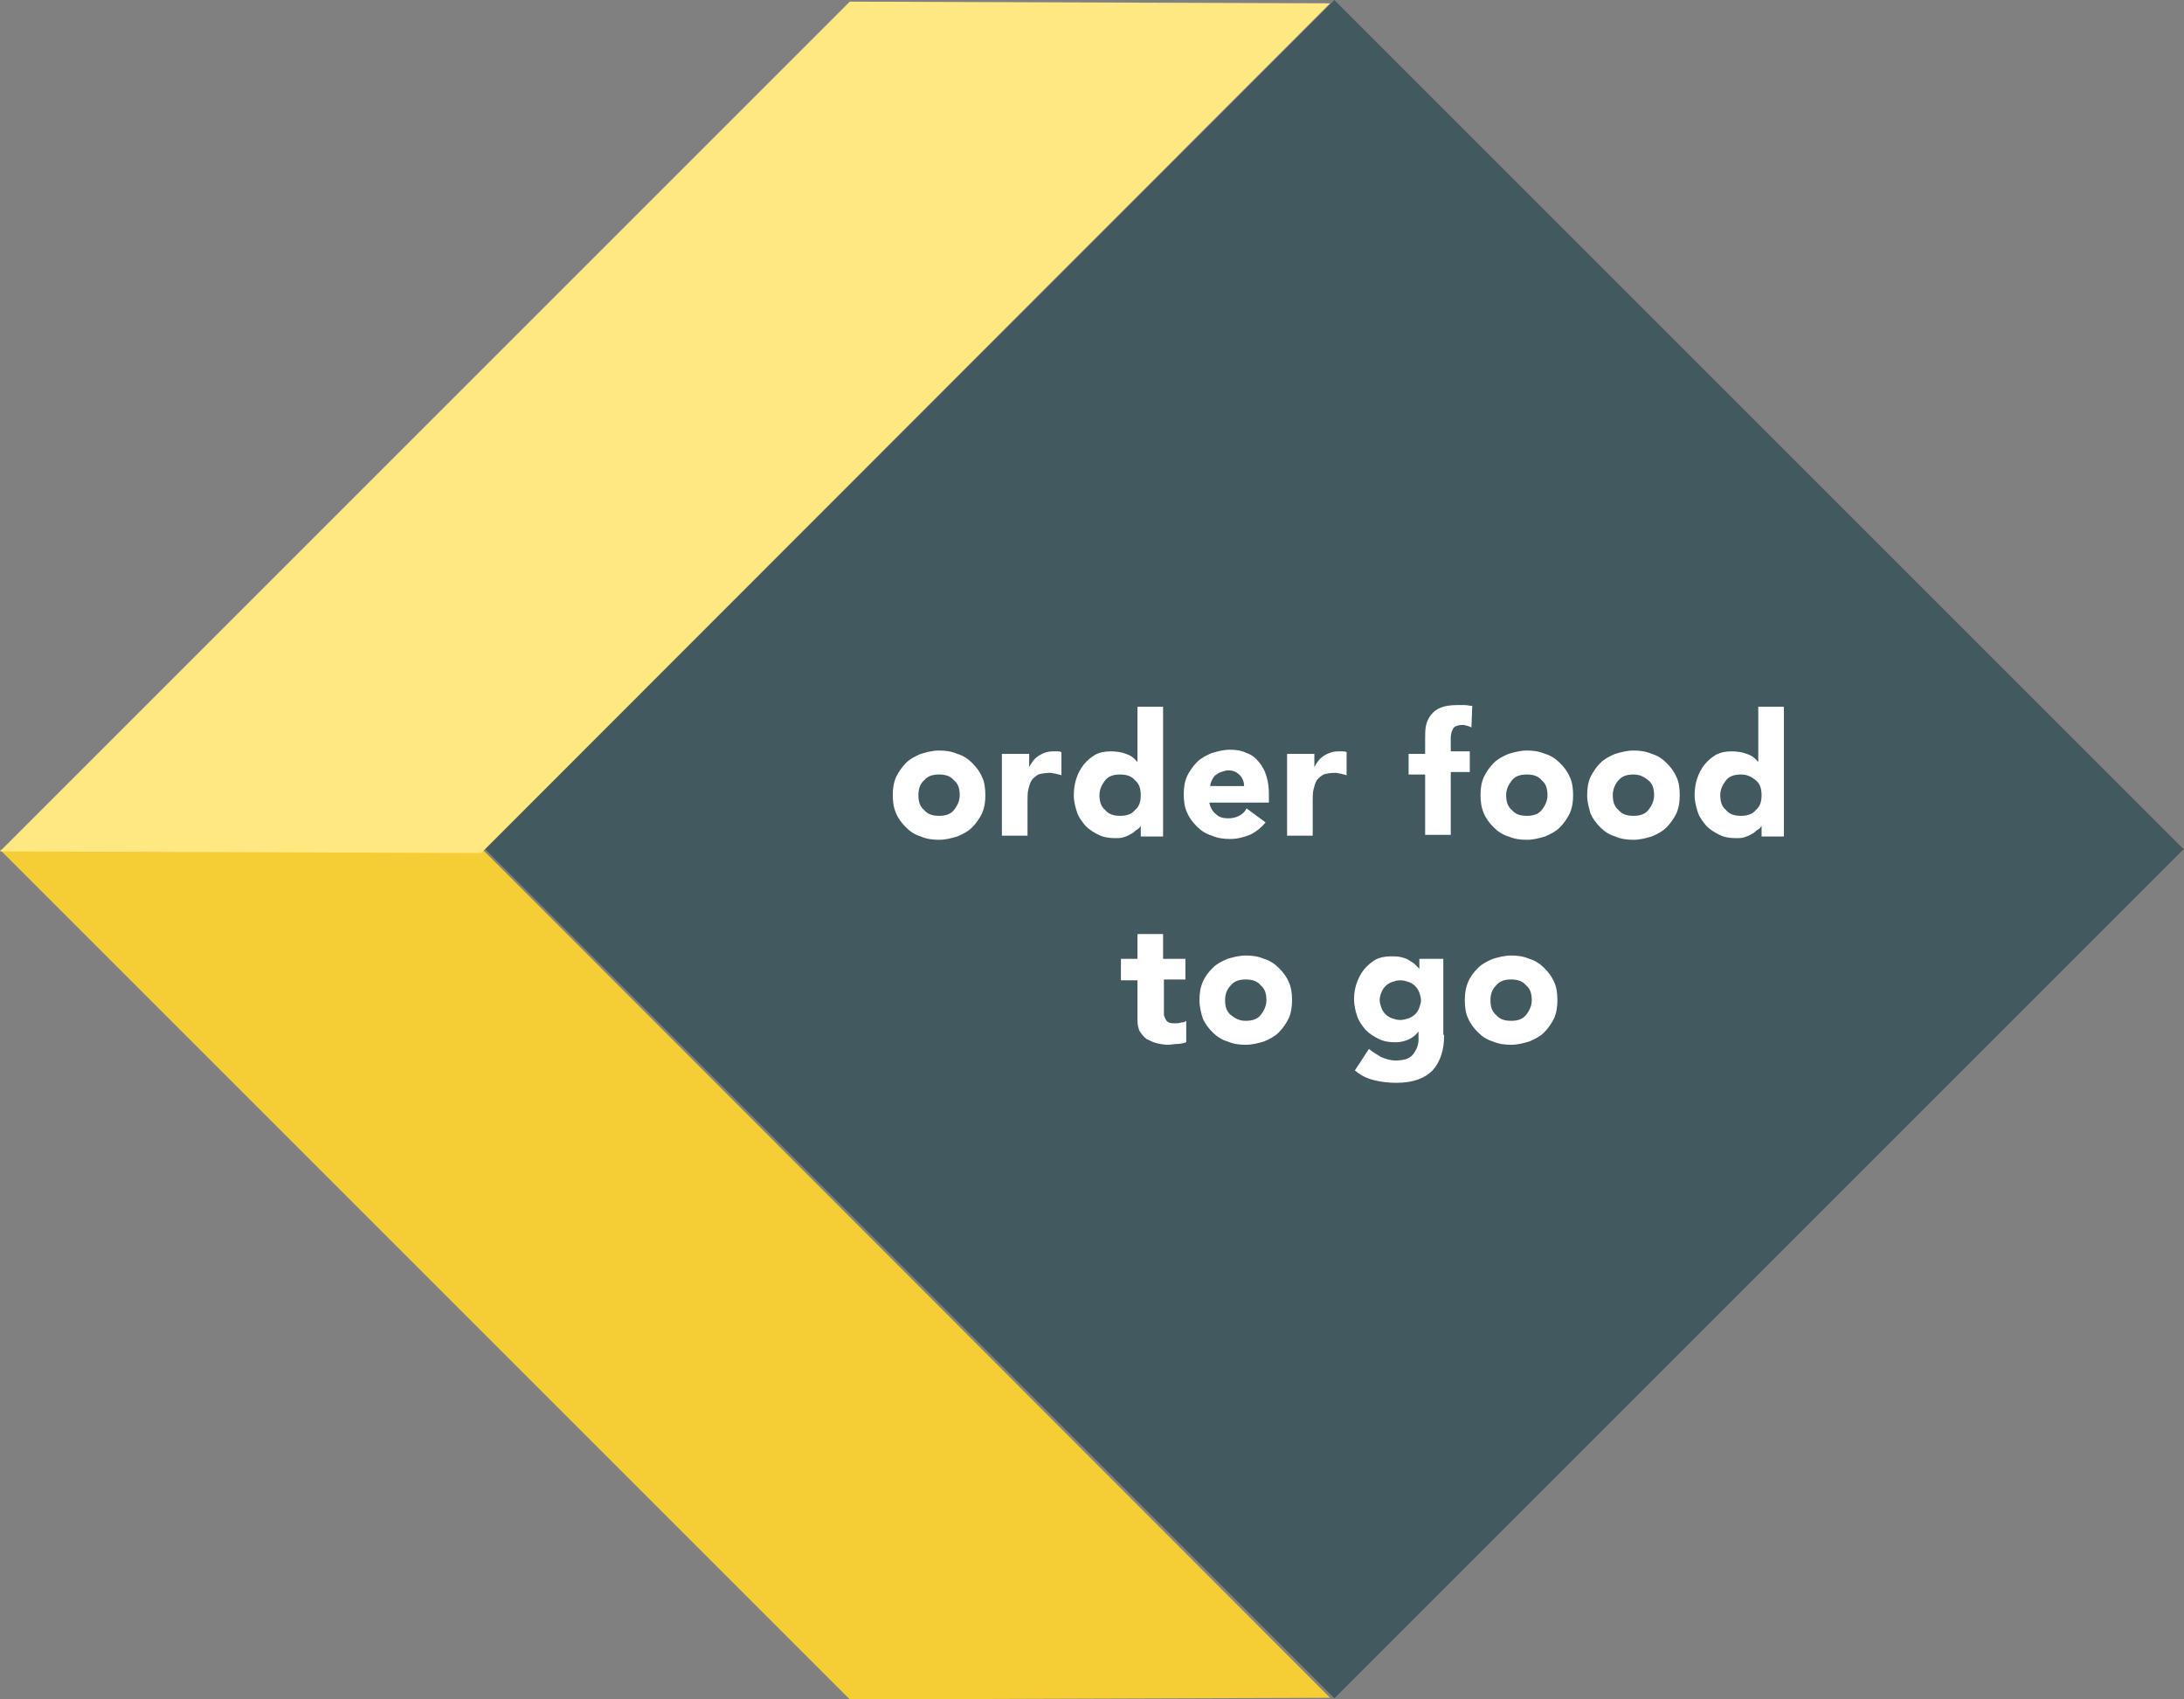 <!-- Generator: Adobe Illustrator 24.3.0, SVG Export Plug-In  -->
<svg version="1.1" xmlns="http://www.w3.org/2000/svg" xmlns:xlink="http://www.w3.org/1999/xlink" x="0px" y="0px" width="264.2px"
	 height="205.6px" viewBox="0 0 264.2 205.6" style="overflow:visible;enable-background:new 0 0 264.2 205.6;"
	 xml:space="preserve">
<rect x="0" y="0" width="264.2" height="205.6" fill="#808080" stroke="none"/>
<style type="text/css">
	.st0{fill:#425960;}
	.st1{fill:#F5CD34;}
	.st2{fill:#FFE881;}
	.st3{fill:#FFFFFF;}
</style>
<defs>
</defs>
<rect x="88.8" y="30.1" transform="matrix(0.707 -0.707 0.707 0.707 -25.369 144.238)" class="st0" width="145.3" height="145.3"/>
<polygon class="st1" points="102.8,205.6 160.9,205.4 58.2,102.6 0,102.8 "/>
<polygon class="st2" points="58.2,103.2 0,103 102.8,0.2 160.9,0.4 "/>
<path class="st3" d="M108,96.2c0-0.8,0.1-1.5,0.4-2.2c0.3-0.6,0.7-1.2,1.2-1.7c0.5-0.5,1.1-0.8,1.8-1.1c0.7-0.2,1.4-0.4,2.2-0.4
	c0.8,0,1.5,0.1,2.2,0.4c0.7,0.2,1.3,0.6,1.8,1.1c0.5,0.5,0.9,1,1.2,1.7c0.3,0.6,0.4,1.4,0.4,2.2c0,0.8-0.1,1.5-0.4,2.2
	c-0.3,0.6-0.7,1.2-1.2,1.7c-0.5,0.5-1.1,0.8-1.8,1.1c-0.7,0.2-1.4,0.4-2.2,0.4c-0.8,0-1.5-0.1-2.2-0.4c-0.7-0.2-1.3-0.6-1.8-1.1
	c-0.5-0.5-0.9-1-1.2-1.7C108.1,97.7,108,97,108,96.2z M111.1,96.2c0,0.8,0.2,1.4,0.7,1.8c0.4,0.5,1,0.7,1.8,0.7s1.4-0.2,1.8-0.7
	c0.4-0.5,0.7-1.1,0.7-1.8c0-0.8-0.2-1.4-0.7-1.8c-0.4-0.5-1-0.7-1.8-0.7s-1.4,0.2-1.8,0.7C111.3,94.8,111.1,95.5,111.1,96.2z"/>
<path class="st3" d="M121.4,91.2h3.1v1.6h0c0.3-0.6,0.7-1.1,1.2-1.4c0.5-0.3,1-0.5,1.7-0.5c0.2,0,0.4,0,0.5,0c0.2,0,0.3,0,0.5,0.1
	v2.8c-0.2-0.1-0.4-0.1-0.7-0.2c-0.2,0-0.4-0.1-0.7-0.1c-0.6,0-1.1,0.1-1.4,0.2c-0.3,0.2-0.6,0.4-0.8,0.7s-0.3,0.7-0.4,1.1
	c-0.1,0.4-0.1,0.9-0.1,1.4v4.2h-3.1V91.2z"/>
<path class="st3" d="M140.8,101.2H138v-1.3h0c-0.1,0.2-0.3,0.4-0.5,0.5s-0.4,0.4-0.7,0.5c-0.3,0.2-0.6,0.3-0.9,0.4
	c-0.3,0.1-0.7,0.1-1,0.1c-0.7,0-1.4-0.1-2-0.4c-0.6-0.3-1.1-0.6-1.6-1.1c-0.4-0.5-0.8-1-1-1.6c-0.2-0.6-0.4-1.3-0.4-2.1
	c0-0.7,0.1-1.4,0.3-2c0.2-0.6,0.5-1.2,0.9-1.7c0.4-0.5,0.9-0.9,1.4-1.2c0.6-0.3,1.2-0.4,1.9-0.4c0.6,0,1.3,0.1,1.8,0.3
	c0.6,0.2,1,0.5,1.4,1h0v-6.7h3.1V101.2z M138,96.2c0-0.8-0.2-1.4-0.7-1.8c-0.4-0.5-1-0.7-1.8-0.7c-0.8,0-1.4,0.2-1.8,0.7
	c-0.4,0.5-0.7,1.1-0.7,1.8c0,0.8,0.2,1.4,0.7,1.8c0.4,0.5,1,0.7,1.8,0.7c0.8,0,1.4-0.2,1.8-0.7C137.8,97.6,138,97,138,96.2z"/>
<path class="st3" d="M153.1,99.5c-0.5,0.6-1.1,1.1-1.9,1.5c-0.8,0.3-1.5,0.5-2.4,0.5c-0.8,0-1.5-0.1-2.2-0.4
	c-0.7-0.2-1.3-0.6-1.8-1.1c-0.5-0.5-0.9-1-1.2-1.7c-0.3-0.6-0.4-1.4-0.4-2.2c0-0.8,0.1-1.5,0.4-2.2c0.3-0.6,0.7-1.2,1.2-1.7
	c0.5-0.5,1.1-0.8,1.8-1.1c0.7-0.2,1.4-0.4,2.2-0.4c0.7,0,1.4,0.1,2,0.4c0.6,0.2,1.1,0.6,1.5,1.1c0.4,0.5,0.7,1,0.9,1.7
	c0.2,0.6,0.3,1.4,0.3,2.2v1h-7.2c0.1,0.6,0.4,1.1,0.8,1.4c0.4,0.4,0.9,0.5,1.5,0.5c0.5,0,0.9-0.1,1.3-0.3c0.4-0.2,0.7-0.5,0.9-0.9
	L153.1,99.5z M150.5,95.1c0-0.5-0.2-1-0.5-1.3c-0.4-0.4-0.8-0.6-1.4-0.6c-0.3,0-0.6,0.1-0.9,0.2c-0.3,0.1-0.5,0.3-0.7,0.4
	c-0.2,0.2-0.3,0.4-0.4,0.6c-0.1,0.2-0.2,0.5-0.2,0.7H150.5z"/>
<path class="st3" d="M155.9,91.2h3.1v1.6h0c0.3-0.6,0.7-1.1,1.2-1.4c0.5-0.3,1-0.5,1.7-0.5c0.2,0,0.4,0,0.5,0c0.2,0,0.3,0,0.5,0.1
	v2.8c-0.2-0.1-0.4-0.1-0.7-0.2c-0.2,0-0.4-0.1-0.7-0.1c-0.6,0-1.1,0.1-1.4,0.2c-0.3,0.2-0.6,0.4-0.8,0.7c-0.2,0.3-0.3,0.7-0.4,1.1
	c-0.1,0.4-0.1,0.9-0.1,1.4v4.2h-3.1V91.2z"/>
<path class="st3" d="M172.4,93.7h-2v-2.5h2v-1.8c0-0.6,0-1.1,0.1-1.6c0.1-0.5,0.3-0.9,0.6-1.3c0.3-0.4,0.7-0.7,1.2-0.9
	c0.5-0.2,1.2-0.3,2-0.3c0.3,0,0.6,0,0.9,0c0.3,0,0.6,0.1,0.9,0.1l-0.1,2.6c-0.2-0.1-0.3-0.1-0.5-0.2c-0.2,0-0.3-0.1-0.5-0.1
	c-0.5,0-0.9,0.1-1.1,0.3c-0.2,0.2-0.4,0.7-0.4,1.3v1.6h2.3v2.5h-2.3v7.6h-3.1V93.7z"/>
<path class="st3" d="M179.1,96.2c0-0.8,0.1-1.5,0.4-2.2c0.3-0.6,0.7-1.2,1.2-1.7c0.5-0.5,1.1-0.8,1.8-1.1c0.7-0.2,1.4-0.4,2.2-0.4
	c0.8,0,1.5,0.1,2.2,0.4c0.7,0.2,1.3,0.6,1.8,1.1c0.5,0.5,0.9,1,1.2,1.7c0.3,0.6,0.4,1.4,0.4,2.2c0,0.8-0.1,1.5-0.4,2.2
	c-0.3,0.6-0.7,1.2-1.2,1.7c-0.5,0.5-1.1,0.8-1.8,1.1c-0.7,0.2-1.4,0.4-2.2,0.4c-0.8,0-1.5-0.1-2.2-0.4c-0.7-0.2-1.3-0.6-1.8-1.1
	c-0.5-0.5-0.9-1-1.2-1.7C179.2,97.7,179.1,97,179.1,96.2z M182.2,96.2c0,0.8,0.2,1.4,0.7,1.8c0.4,0.5,1,0.7,1.8,0.7
	c0.8,0,1.4-0.2,1.8-0.7c0.4-0.5,0.7-1.1,0.7-1.8c0-0.8-0.2-1.4-0.7-1.8c-0.4-0.5-1-0.7-1.8-0.7c-0.8,0-1.4,0.2-1.8,0.7
	S182.2,95.5,182.2,96.2z"/>
<path class="st3" d="M192,96.2c0-0.8,0.1-1.5,0.4-2.2c0.3-0.6,0.7-1.2,1.2-1.7c0.5-0.5,1.1-0.8,1.8-1.1c0.7-0.2,1.4-0.4,2.2-0.4
	c0.8,0,1.5,0.1,2.2,0.4c0.7,0.2,1.3,0.6,1.8,1.1c0.5,0.5,0.9,1,1.2,1.7c0.3,0.6,0.4,1.4,0.4,2.2c0,0.8-0.1,1.5-0.4,2.2
	c-0.3,0.6-0.7,1.2-1.2,1.7c-0.5,0.5-1.1,0.8-1.8,1.1c-0.7,0.2-1.4,0.4-2.2,0.4c-0.8,0-1.5-0.1-2.2-0.4c-0.7-0.2-1.3-0.6-1.8-1.1
	c-0.5-0.5-0.9-1-1.2-1.7C192.2,97.7,192,97,192,96.2z M195.1,96.2c0,0.8,0.2,1.4,0.7,1.8c0.4,0.5,1,0.7,1.8,0.7s1.4-0.2,1.8-0.7
	c0.4-0.5,0.7-1.1,0.7-1.8c0-0.8-0.2-1.4-0.7-1.8s-1-0.7-1.8-0.7s-1.4,0.2-1.8,0.7C195.4,94.8,195.1,95.5,195.1,96.2z"/>
<path class="st3" d="M216,101.2h-2.9v-1.3h0c-0.1,0.2-0.3,0.4-0.5,0.5s-0.4,0.4-0.7,0.5c-0.3,0.2-0.6,0.3-0.9,0.4s-0.7,0.1-1,0.1
	c-0.7,0-1.4-0.1-2-0.4c-0.6-0.3-1.1-0.6-1.6-1.1c-0.4-0.5-0.8-1-1-1.6c-0.2-0.6-0.4-1.3-0.4-2.1c0-0.7,0.1-1.4,0.3-2
	c0.2-0.6,0.5-1.2,0.9-1.7s0.9-0.9,1.4-1.2c0.6-0.3,1.2-0.4,1.9-0.4c0.6,0,1.3,0.1,1.8,0.3c0.6,0.2,1,0.5,1.4,1h0v-6.7h3.1V101.2z
	 M213.1,96.2c0-0.8-0.2-1.4-0.7-1.8s-1-0.7-1.8-0.7s-1.4,0.2-1.8,0.7c-0.4,0.5-0.7,1.1-0.7,1.8c0,0.8,0.2,1.4,0.7,1.8
	c0.4,0.5,1,0.7,1.8,0.7s1.4-0.2,1.8-0.7C212.9,97.6,213.1,97,213.1,96.2z"/>
<path class="st3" d="M143.5,118.5h-2.7v3.4c0,0.3,0,0.5,0,0.8c0,0.2,0.1,0.4,0.2,0.6c0.1,0.2,0.2,0.3,0.4,0.4
	c0.2,0.1,0.5,0.1,0.8,0.1c0.2,0,0.4,0,0.7-0.1c0.3,0,0.5-0.1,0.6-0.2v2.6c-0.3,0.1-0.7,0.2-1.1,0.2c-0.4,0-0.7,0.1-1.1,0.1
	c-0.5,0-1-0.1-1.4-0.2c-0.4-0.1-0.8-0.3-1.2-0.5c-0.3-0.2-0.6-0.6-0.8-0.9s-0.3-0.9-0.3-1.4v-4.8h-2V116h2v-3h3.1v3h2.7V118.5z"/>
<path class="st3" d="M145.1,121c0-0.8,0.1-1.5,0.4-2.2s0.7-1.2,1.2-1.7c0.5-0.5,1.1-0.8,1.8-1.1c0.7-0.2,1.4-0.4,2.2-0.4
	c0.8,0,1.5,0.1,2.2,0.4c0.7,0.2,1.3,0.6,1.8,1.1c0.5,0.5,0.9,1,1.2,1.7c0.3,0.6,0.4,1.4,0.4,2.2c0,0.8-0.1,1.5-0.4,2.2
	c-0.3,0.6-0.7,1.2-1.2,1.7c-0.5,0.5-1.1,0.8-1.8,1.1c-0.7,0.2-1.4,0.4-2.2,0.4c-0.8,0-1.5-0.1-2.2-0.4c-0.7-0.2-1.3-0.6-1.8-1.1
	c-0.5-0.5-0.9-1-1.2-1.7C145.3,122.6,145.1,121.8,145.1,121z M148.2,121c0,0.8,0.2,1.4,0.7,1.8s1,0.7,1.8,0.7c0.8,0,1.4-0.2,1.8-0.7
	c0.4-0.5,0.7-1.1,0.7-1.8c0-0.8-0.2-1.4-0.7-1.8c-0.4-0.5-1-0.7-1.8-0.7c-0.8,0-1.4,0.2-1.8,0.7C148.4,119.7,148.2,120.3,148.2,121z
	"/>
<path class="st3" d="M174.7,125.2c0,1.9-0.5,3.3-1.4,4.3c-1,1-2.4,1.5-4.4,1.5c-0.9,0-1.8-0.1-2.6-0.3c-0.9-0.2-1.7-0.6-2.4-1.2
	l1.7-2.6c0.5,0.4,1,0.7,1.5,1c0.5,0.2,1.1,0.4,1.7,0.4c1,0,1.7-0.2,2.1-0.7s0.7-1.1,0.7-1.8v-1h0c-0.4,0.5-0.8,0.8-1.3,1
	c-0.5,0.2-1,0.3-1.5,0.3c-0.7,0-1.4-0.1-2-0.4c-0.6-0.3-1.1-0.6-1.6-1.1c-0.4-0.5-0.8-1-1-1.6c-0.2-0.6-0.4-1.3-0.4-2.1
	c0-0.7,0.1-1.3,0.3-1.9c0.2-0.6,0.5-1.2,0.9-1.7c0.4-0.5,0.9-0.9,1.4-1.2c0.6-0.3,1.2-0.4,1.9-0.4c0.4,0,0.8,0,1.2,0.1
	c0.4,0.1,0.7,0.2,1,0.4c0.3,0.2,0.5,0.3,0.7,0.5c0.2,0.2,0.4,0.4,0.5,0.5h0V116h2.9V125.2z M166.9,121c0,0.3,0.1,0.6,0.2,0.9
	c0.1,0.3,0.3,0.6,0.5,0.8c0.2,0.2,0.5,0.4,0.8,0.5c0.3,0.1,0.6,0.2,1,0.2c0.3,0,0.7-0.1,1-0.2c0.3-0.1,0.6-0.3,0.8-0.5
	c0.2-0.2,0.4-0.5,0.5-0.8c0.1-0.3,0.2-0.6,0.2-0.9c0-0.3-0.1-0.6-0.2-0.9c-0.1-0.3-0.3-0.6-0.5-0.8c-0.2-0.2-0.5-0.4-0.8-0.5
	c-0.3-0.1-0.6-0.2-1-0.2c-0.4,0-0.7,0.1-1,0.2c-0.3,0.1-0.6,0.3-0.8,0.5c-0.2,0.2-0.4,0.5-0.5,0.8C167,120.3,166.9,120.7,166.9,121z
	"/>
<path class="st3" d="M177.2,121c0-0.8,0.1-1.5,0.4-2.2s0.7-1.2,1.2-1.7s1.1-0.8,1.8-1.1c0.7-0.2,1.4-0.4,2.2-0.4
	c0.8,0,1.5,0.1,2.2,0.4c0.7,0.2,1.3,0.6,1.8,1.1c0.5,0.5,0.9,1,1.2,1.7c0.3,0.6,0.4,1.4,0.4,2.2c0,0.8-0.1,1.5-0.4,2.2
	c-0.3,0.6-0.7,1.2-1.2,1.7c-0.5,0.5-1.1,0.8-1.8,1.1c-0.7,0.2-1.4,0.4-2.2,0.4c-0.8,0-1.5-0.1-2.2-0.4c-0.7-0.2-1.3-0.6-1.8-1.1
	c-0.5-0.5-0.9-1-1.2-1.7C177.3,122.6,177.2,121.8,177.2,121z M180.3,121c0,0.8,0.2,1.4,0.7,1.8c0.4,0.5,1,0.7,1.8,0.7
	c0.8,0,1.4-0.2,1.8-0.7c0.4-0.5,0.7-1.1,0.7-1.8c0-0.8-0.2-1.4-0.7-1.8c-0.4-0.5-1-0.7-1.8-0.7c-0.8,0-1.4,0.2-1.8,0.7
	C180.5,119.7,180.3,120.3,180.3,121z"/>
</svg>

